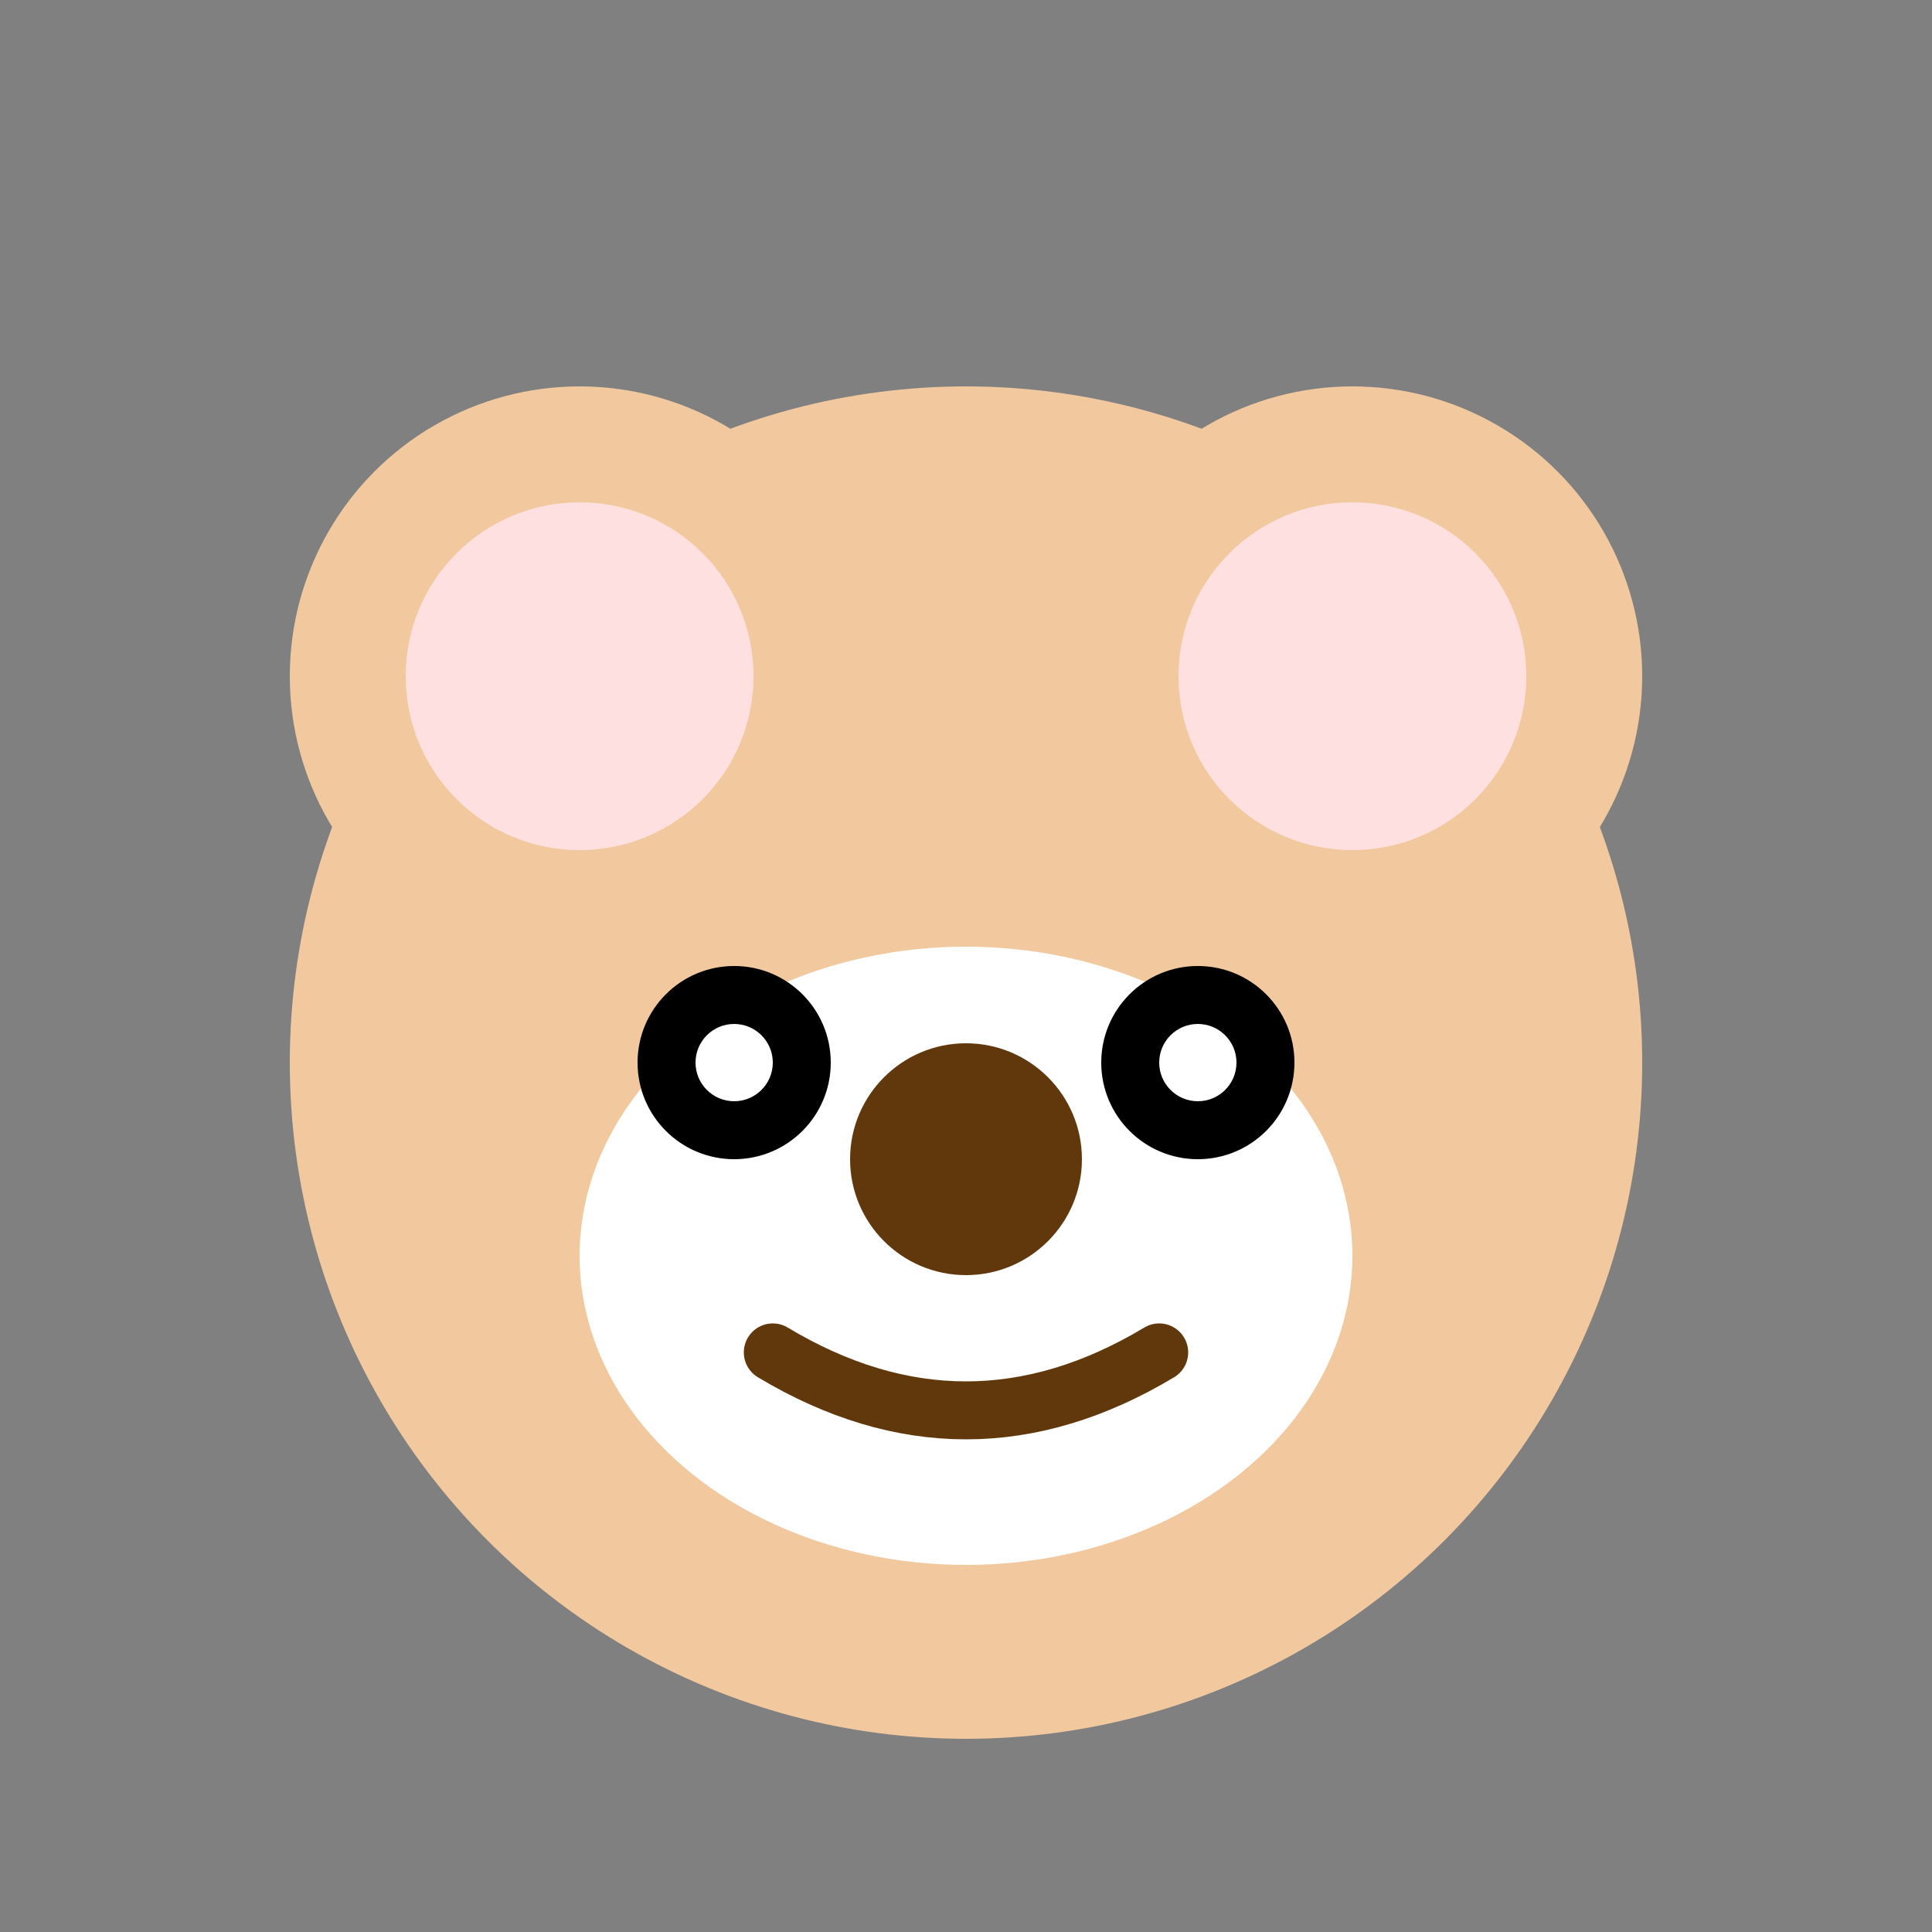 <svg xmlns="http://www.w3.org/2000/svg" viewBox="0 0 100 100">
  <rect x="0" y="0" width="100" height="100" fill="#808080" stroke="none"/>
  <circle cx="50" cy="55" r="35" fill="#f2c99f"/>
  <circle cx="30" cy="35" r="15" fill="#f2c99f"/>
  <circle cx="70" cy="35" r="15" fill="#f2c99f"/>
  <circle cx="30" cy="35" r="9" fill="#ffe0e0"/>
  <circle cx="70" cy="35" r="9" fill="#ffe0e0"/>
  <ellipse cx="50" cy="65" rx="20" ry="16" fill="#fff"/>
  <circle cx="38" cy="55" r="5" fill="#000"/>
  <circle cx="62" cy="55" r="5" fill="#000"/>
  <circle cx="38" cy="55" r="2" fill="#fff"/>
  <circle cx="62" cy="55" r="2" fill="#fff"/>
  <circle cx="50" cy="60" r="6" fill="#61380b"/>
  <path d="M40 70 Q50 76 60 70" stroke="#61380b" stroke-width="3" fill="none" stroke-linecap="round"/>
</svg>
